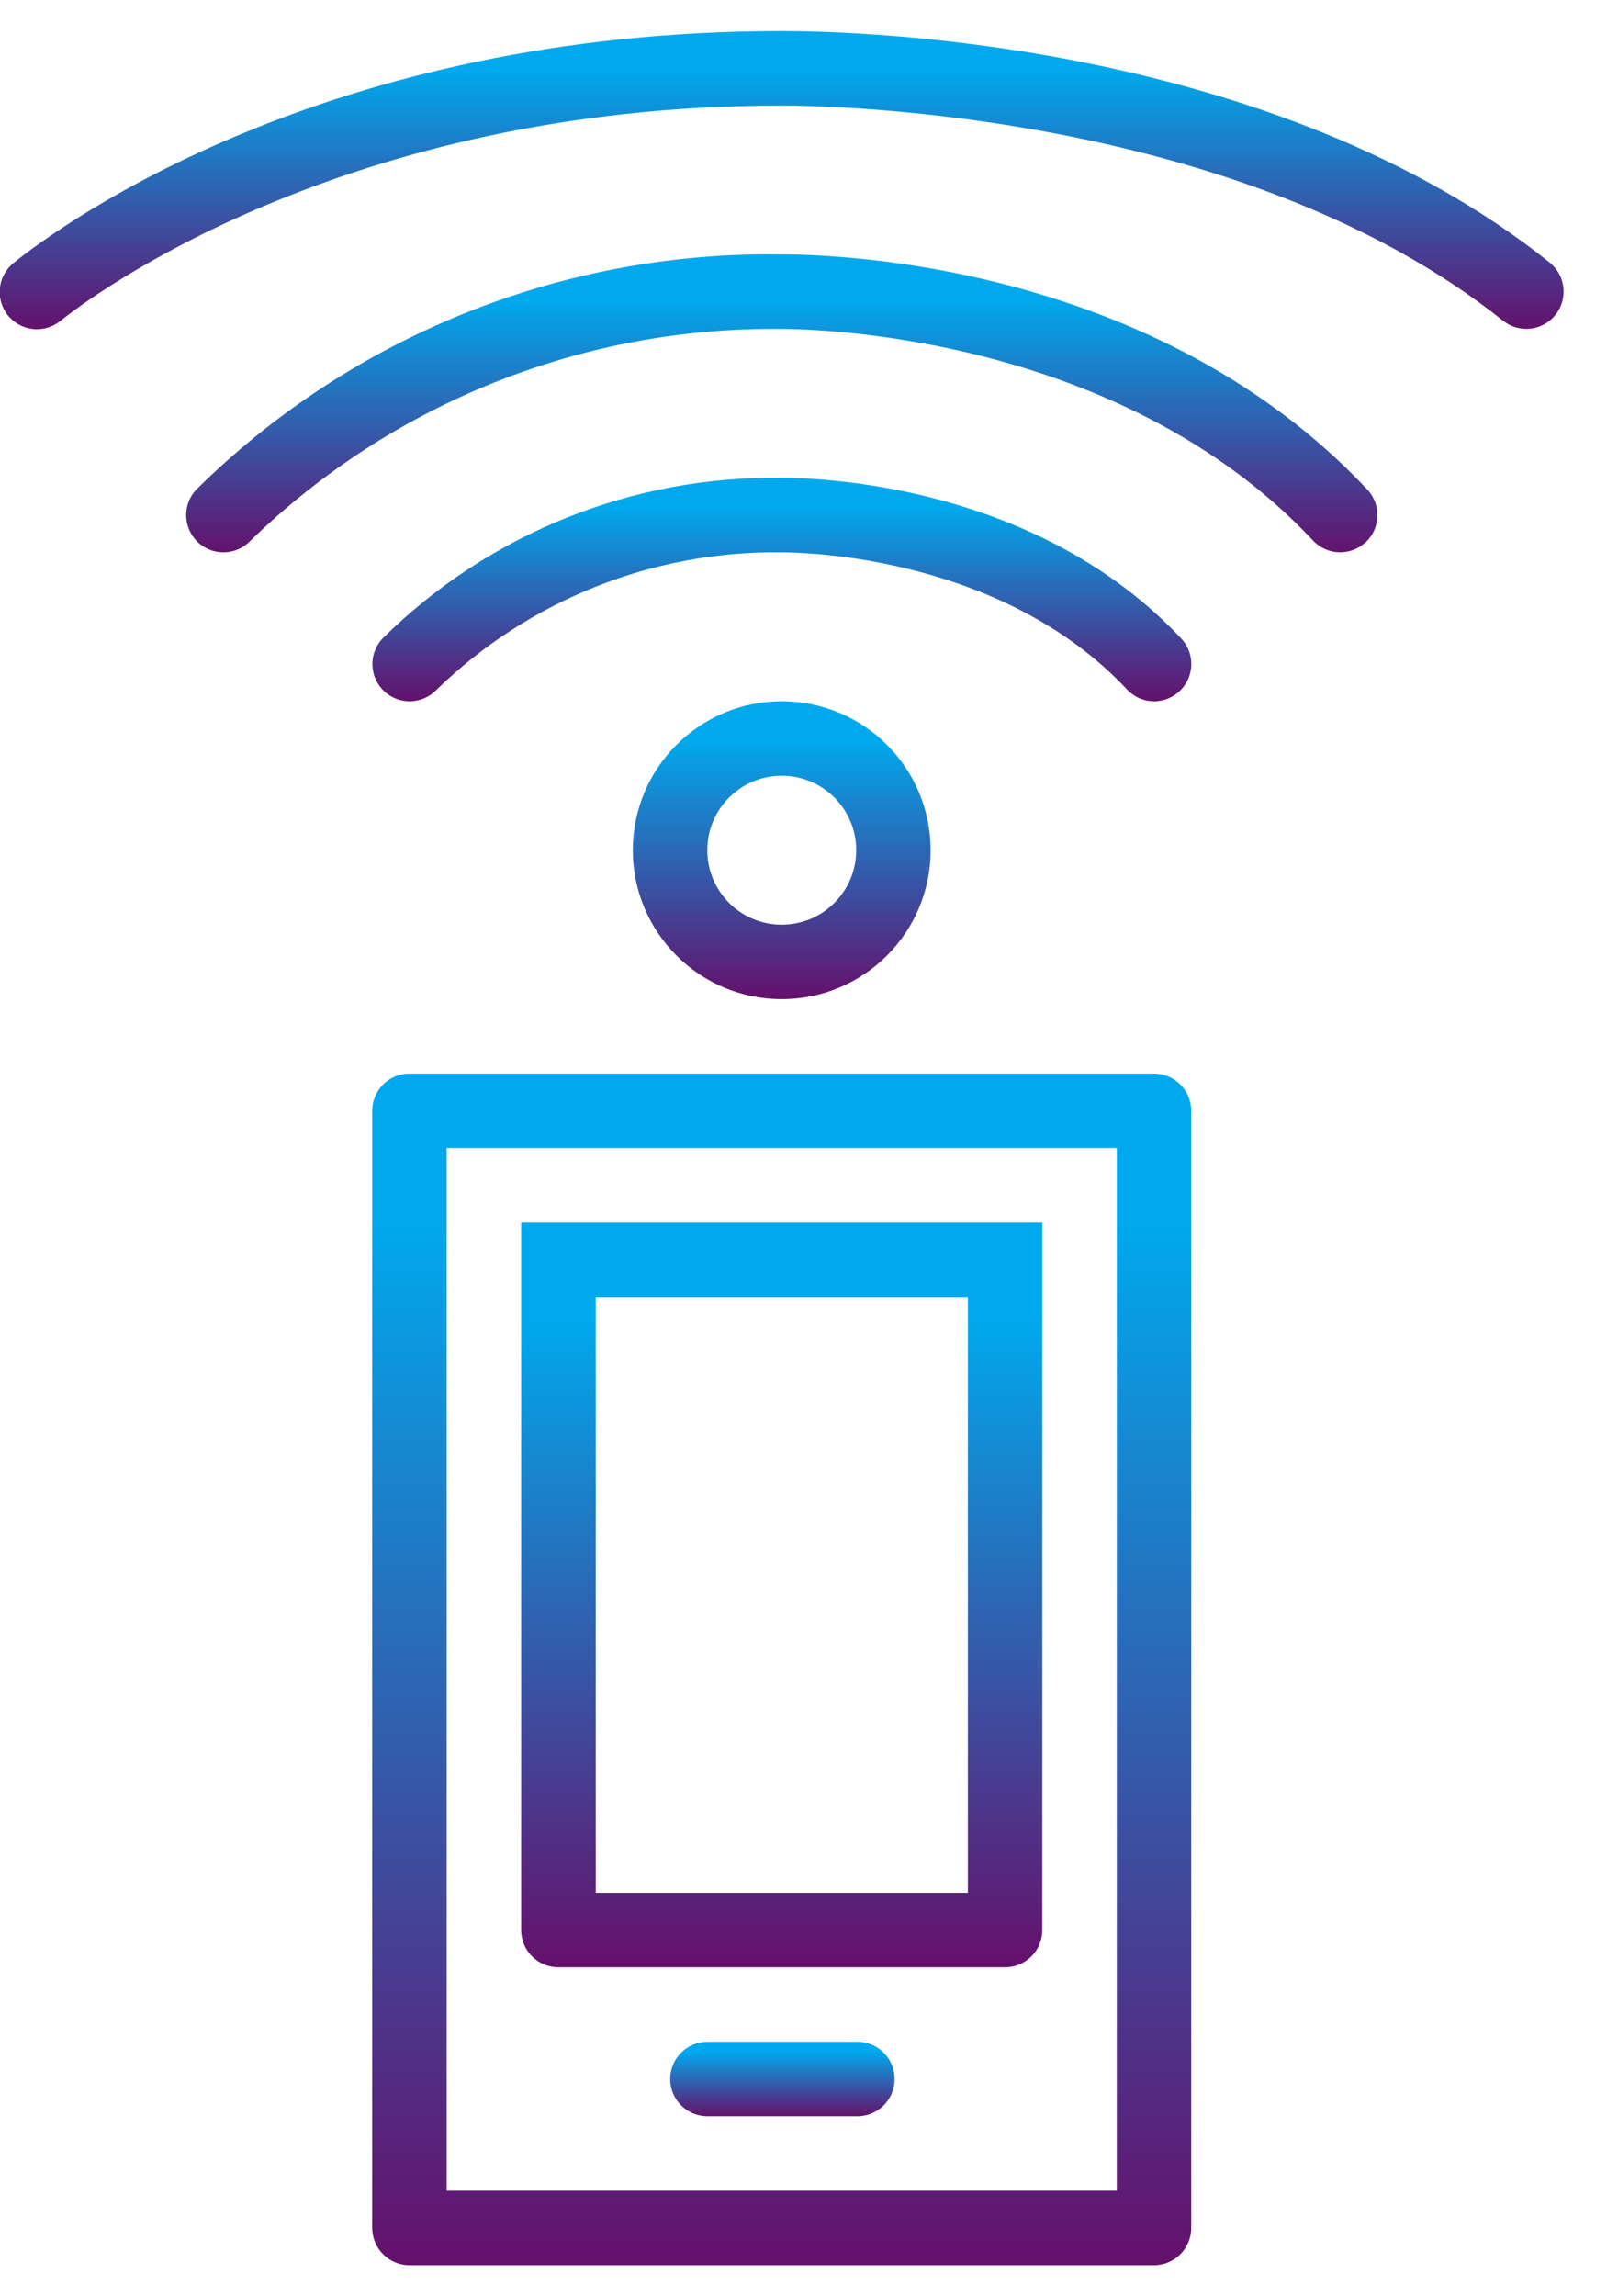 <?xml version="1.0" encoding="utf-8"?>
<!-- Generator: Adobe Illustrator 16.0.0, SVG Export Plug-In . SVG Version: 6.00 Build 0)  -->
<!DOCTYPE svg PUBLIC "-//W3C//DTD SVG 1.1//EN" "http://www.w3.org/Graphics/SVG/1.1/DTD/svg11.dtd">
<svg version="1.1" id="Layer_1" xmlns="http://www.w3.org/2000/svg" xmlns:xlink="http://www.w3.org/1999/xlink" x="0px" y="0px"
	 width="51.801px" height="74px" viewBox="0 0 51.801 74" enable-background="new 0 0 51.801 74" xml:space="preserve">
<g id="network_1_" transform="translate(0.003)">
	
		<linearGradient id="Path_16904_1_" gradientUnits="userSpaceOnUse" x1="-269.133" y1="423.783" x2="-269.133" y2="422.81" gradientTransform="matrix(27.133 0 0 -39.466 7327.594 16759.602)">
		<stop  offset="0.13" style="stop-color:#00A9ED"/>
		<stop  offset="1" style="stop-color:#65106B"/>
	</linearGradient>
	<path id="Path_16904" fill="url(#Path_16904_1_)" d="M11.996,71.799c0,0.663,0.537,1.201,1.199,1.201l0,0h24
		c0.663,0,1.2-0.538,1.2-1.201l0,0v-36c0-0.663-0.537-1.2-1.2-1.2l0,0H13.198c-0.662-0.002-1.201,0.533-1.203,1.196
		c0,0,0,0.002,0,0.003V71.799z M14.395,36.999h21.601V70.6H14.395V36.999z"/>
	
		<linearGradient id="Path_16905_1_" gradientUnits="userSpaceOnUse" x1="-251.685" y1="394.593" x2="-251.685" y2="393.62" gradientTransform="matrix(9.866 0 0 -9.866 2508.32 3915.647)">
		<stop  offset="0.13" style="stop-color:#00A9ED"/>
		<stop  offset="1" style="stop-color:#65106B"/>
	</linearGradient>
	<path id="Path_16905" fill="url(#Path_16905_1_)" d="M20.396,27.399c0,2.651,2.149,4.8,4.799,4.8c2.651,0,4.8-2.149,4.8-4.8
		c0-2.649-2.146-4.797-4.796-4.799c-2.65-0.002-4.801,2.145-4.803,4.795C20.396,27.397,20.396,27.398,20.396,27.399z M27.597,27.399
		c0,1.326-1.075,2.401-2.401,2.401c-1.326,0-2.4-1.075-2.4-2.401c0-1.325,1.075-2.4,2.4-2.4l0,0
		C26.521,25,27.597,26.074,27.597,27.399z"/>
	
		<linearGradient id="Path_16906_1_" gradientUnits="userSpaceOnUse" x1="-269.131" y1="381.615" x2="-269.131" y2="380.643" gradientTransform="matrix(27.13 0 0 -7.402 7326.852 2840.166)">
		<stop  offset="0.13" style="stop-color:#00A9ED"/>
		<stop  offset="1" style="stop-color:#65106B"/>
	</linearGradient>
	<path id="Path_16906" fill="url(#Path_16906_1_)" d="M37.199,22.6c0.663-0.001,1.199-0.539,1.199-1.202
		c0-0.304-0.115-0.597-0.323-0.819C33.453,15.65,26.539,15.4,25.2,15.4c-4.813-0.073-9.453,1.793-12.874,5.179
		c-0.453,0.484-0.429,1.243,0.055,1.697c0.483,0.453,1.243,0.428,1.696-0.055c2.978-2.887,6.978-4.477,11.125-4.421
		c0.713,0,7.097,0.12,11.125,4.421c0.227,0.243,0.544,0.38,0.876,0.379H37.199z"/>
	
		<linearGradient id="Path_16907_1_" gradientUnits="userSpaceOnUse" x1="-272.249" y1="394.568" x2="-272.249" y2="393.597" gradientTransform="matrix(39.467 0 0 -9.87 10770.098 3902.74)">
		<stop  offset="0.13" style="stop-color:#00A9ED"/>
		<stop  offset="1" style="stop-color:#65106B"/>
	</linearGradient>
	<path id="Path_16907" fill="url(#Path_16907_1_)" d="M44.02,17.475c0.482-0.453,0.507-1.212,0.054-1.696l0,0
		c-6.764-7.212-16.909-7.58-18.876-7.58c-7.054-0.111-13.857,2.62-18.875,7.58c-0.454,0.484-0.429,1.243,0.055,1.697
		c0.484,0.453,1.243,0.428,1.696-0.055c4.583-4.446,10.74-6.898,17.124-6.82c1.098,0,10.909,0.194,17.125,6.82
		c0.453,0.482,1.211,0.506,1.695,0.054L44.02,17.475z"/>
	
		<linearGradient id="Path_16908_1_" gradientUnits="userSpaceOnUse" x1="-273.882" y1="394.576" x2="-273.882" y2="393.603" gradientTransform="matrix(51.813 0 0 -9.877 14215.884 3898.293)">
		<stop  offset="0.13" style="stop-color:#00A9ED"/>
		<stop  offset="1" style="stop-color:#65106B"/>
	</linearGradient>
	<path id="Path_16908" fill="url(#Path_16908_1_)" d="M50.137,10.146c0.414-0.517,0.33-1.272-0.187-1.686
		c0,0-0.001-0.001-0.001-0.001C41.068,1.36,27.775,1,25.199,1C10.522,1,2.006,7.217,0.449,8.462
		C-0.074,8.87-0.168,9.625,0.24,10.148c0.408,0.523,1.163,0.616,1.686,0.208c0.006-0.005,0.013-0.011,0.02-0.016
		c0.886-0.71,9.081-6.938,23.253-6.938c1.492,0,14.822,0.195,23.254,6.938C48.973,10.75,49.725,10.664,50.137,10.146z"/>
	
		<linearGradient id="Path_16909_1_" gradientUnits="userSpaceOnUse" x1="-263.436" y1="417.957" x2="-263.436" y2="416.984" gradientTransform="matrix(17.266 0 0 -24.666 4573.682 10348.726)">
		<stop  offset="0.13" style="stop-color:#00A9ED"/>
		<stop  offset="1" style="stop-color:#65106B"/>
	</linearGradient>
	<path id="Path_16909" fill="url(#Path_16909_1_)" d="M16.796,39.4v22.8c0,0.663,0.537,1.199,1.2,1.199l0,0h14.399
		c0.662,0,1.2-0.536,1.2-1.199l0,0V39.4H16.796z M31.195,61.001H19.2V41.8h11.996V61.001z"/>
	
		<linearGradient id="Path_16910_1_" gradientUnits="userSpaceOnUse" x1="-242.722" y1="278.453" x2="-242.722" y2="277.481" gradientTransform="matrix(7.436 0 0 -2.468 1829.972 753.025)">
		<stop  offset="0.13" style="stop-color:#00A9ED"/>
		<stop  offset="1" style="stop-color:#65106B"/>
	</linearGradient>
	<path id="Path_16910" fill="url(#Path_16910_1_)" d="M27.601,65.8H22.8c-0.662,0-1.2,0.538-1.2,1.201s0.538,1.199,1.2,1.199h4.801
		c0.662,0.019,1.215-0.502,1.233-1.165s-0.503-1.217-1.166-1.235C27.644,65.8,27.622,65.8,27.601,65.8z"/>
</g>
</svg>

